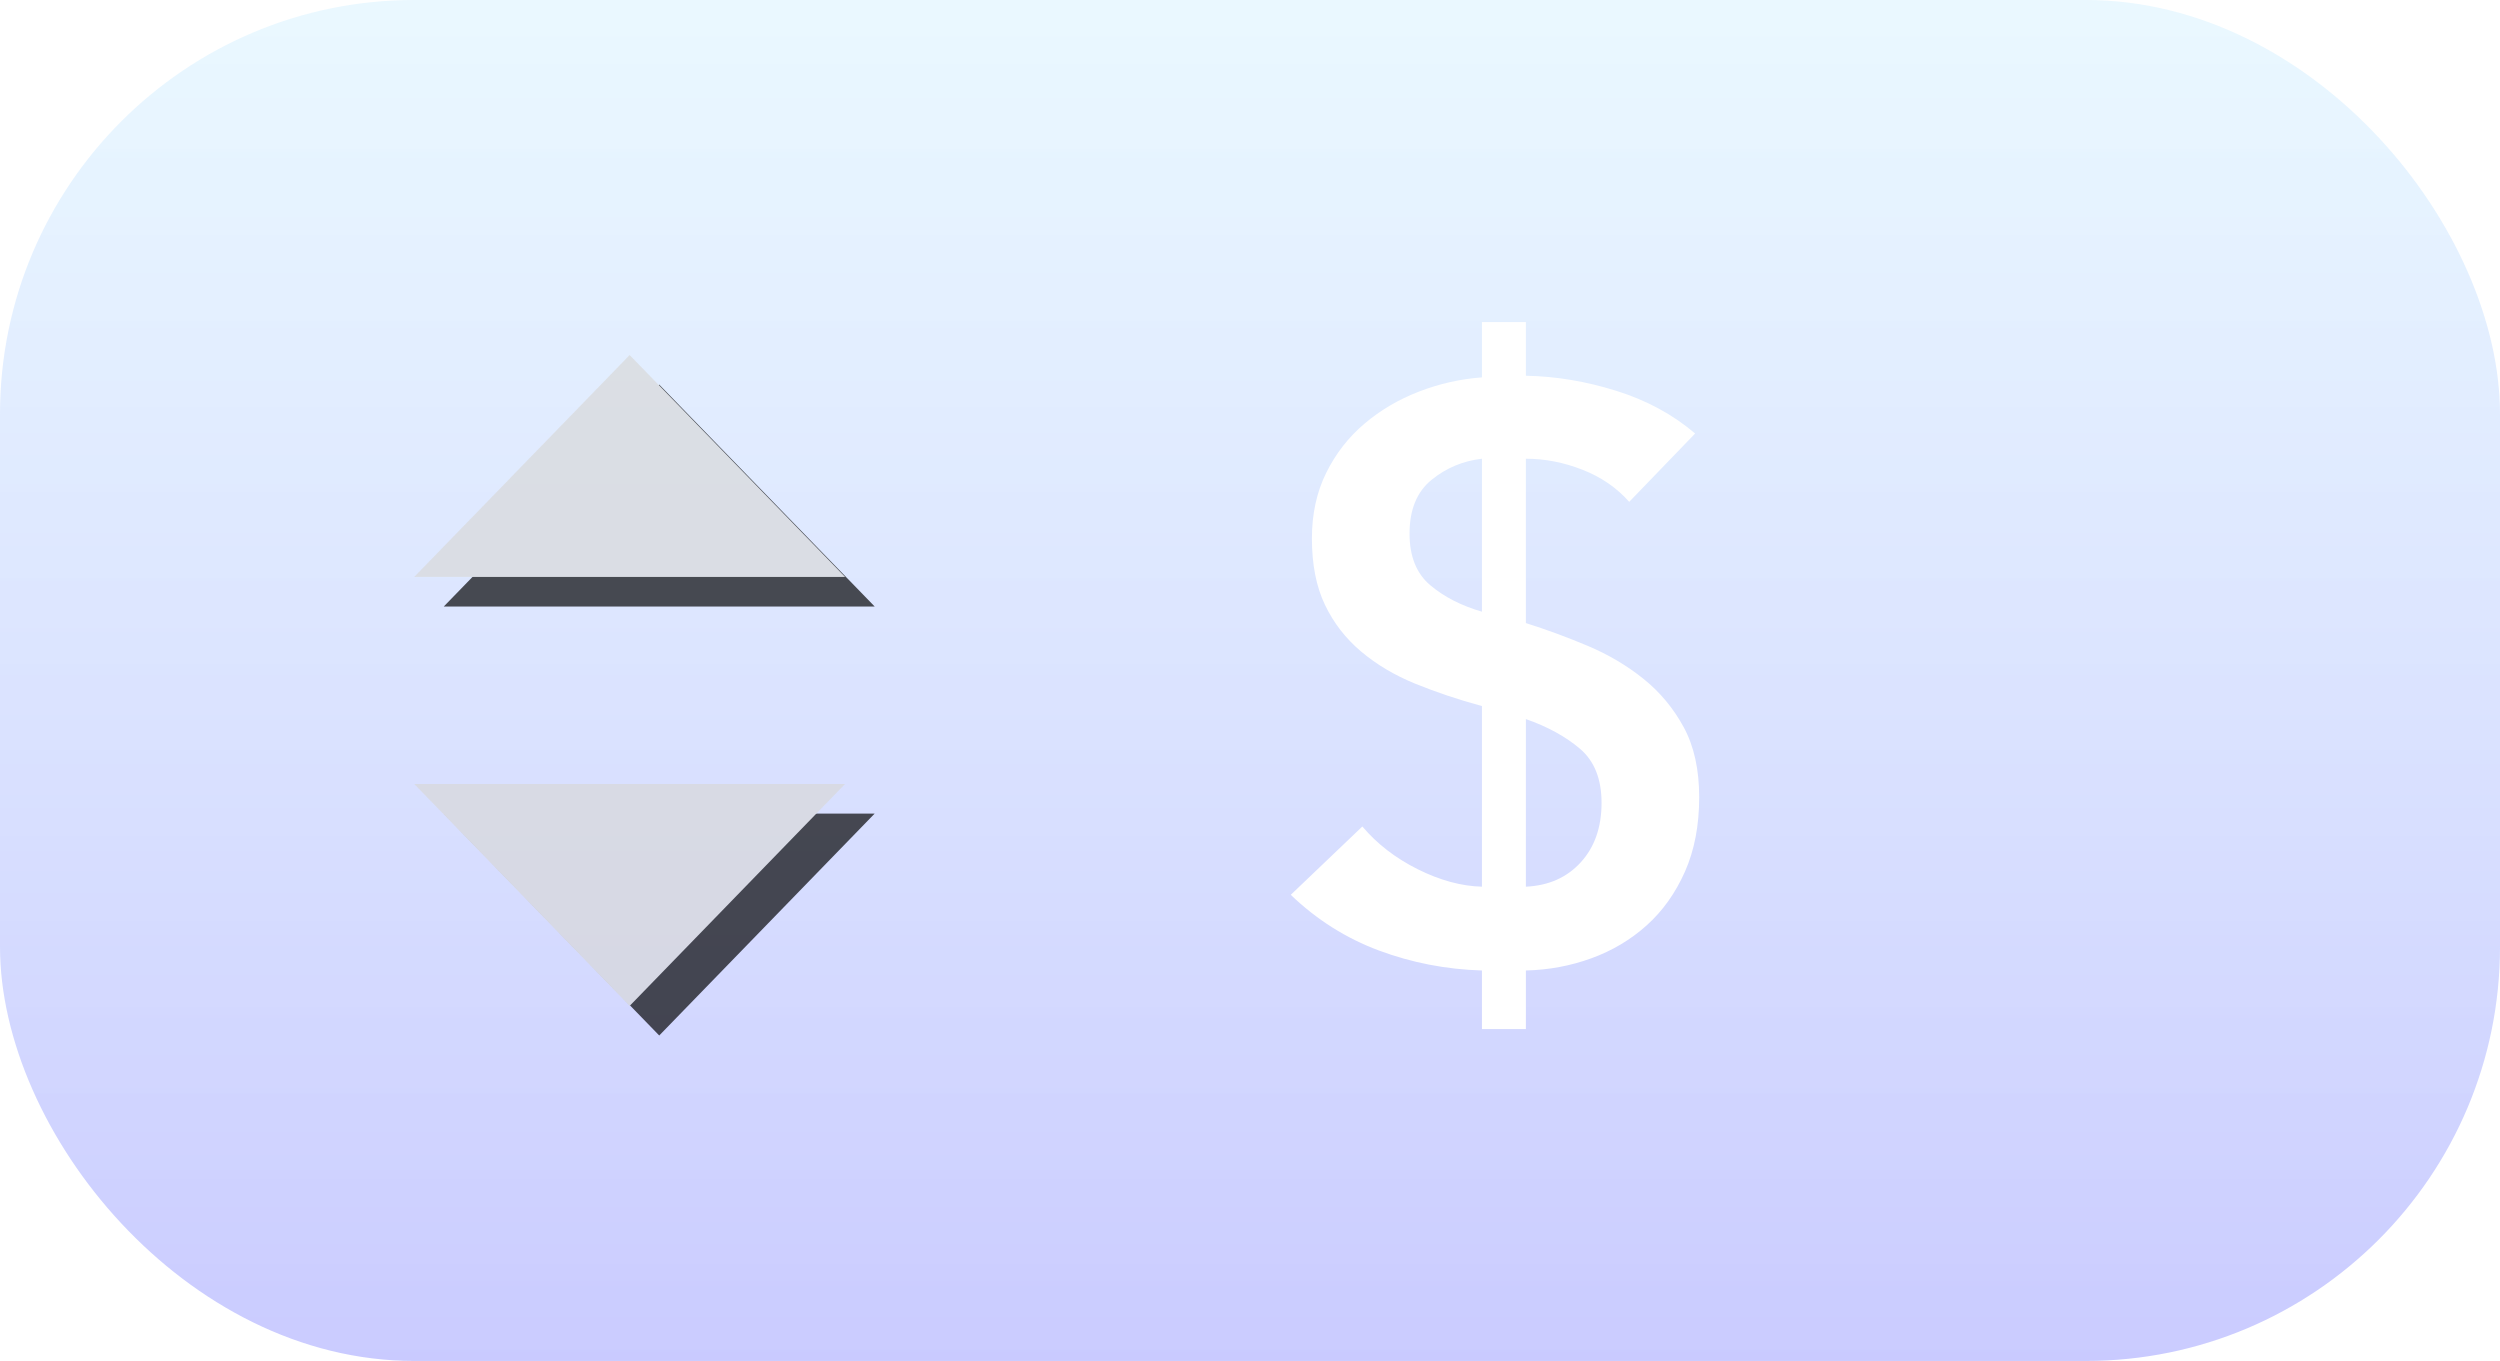 <?xml version="1.0" encoding="UTF-8"?>
<svg width="169px" height="92px" viewBox="0 0 169 92" version="1.1" xmlns="http://www.w3.org/2000/svg" xmlns:xlink="http://www.w3.org/1999/xlink">
    <title>Group 4</title>
    <defs>
        <linearGradient x1="50%" y1="0%" x2="50%" y2="100%" id="linearGradient-1">
            <stop stop-color="#AAE4FF" stop-opacity="0.41" offset="0%"></stop>
            <stop stop-color="#5255FF" stop-opacity="0.514" offset="99.934%"></stop>
        </linearGradient>
        <path d="M57.126,53 L42.564,68 L28.002,53 L57.126,53 Z M42.564,24 L57.128,39 L28,39 L42.564,24 Z" id="path-2"></path>
        <filter x="-6.9%" y="-4.5%" width="127.5%" height="118.2%" filterUnits="objectBoundingBox" id="filter-3">
            <feOffset dx="2" dy="2" in="SourceAlpha" result="shadowOffsetOuter1"></feOffset>
            <feGaussianBlur stdDeviation="1" in="shadowOffsetOuter1" result="shadowBlurOuter1"></feGaussianBlur>
            <feColorMatrix values="0 0 0 0 0   0 0 0 0 0   0 0 0 0 0  0 0 0 0.5 0" type="matrix" in="shadowBlurOuter1"></feColorMatrix>
        </filter>
    </defs>
    <g id="Page-1" stroke="none" stroke-width="1" fill="none" fill-rule="evenodd">
        <g id="Home-Copy-3" transform="translate(-53, -1073)">
            <g id="Group-4" transform="translate(53, 1073)">
                <rect id="Rectangle" fill="url(#linearGradient-1)" opacity="0.6" x="0" y="0" width="169" height="92" rx="28"></rect>
                <path d="M103.15,69.565 L103.15,65.605 C104.69,65.568 106.166,65.293 107.578,64.78 C108.989,64.267 110.236,63.524 111.317,62.553 C112.399,61.581 113.261,60.371 113.903,58.922 C114.544,57.474 114.865,55.797 114.865,53.89 C114.865,52.02 114.517,50.443 113.82,49.16 C113.123,47.877 112.216,46.786 111.097,45.888 C109.979,44.989 108.723,44.247 107.33,43.66 C105.937,43.073 104.543,42.56 103.15,42.12 L103.15,42.12 L103.15,31.01 C104.433,31.01 105.707,31.258 106.972,31.753 C108.237,32.248 109.292,32.972 110.135,33.925 L110.135,33.925 L114.59,29.305 C113.087,28.022 111.308,27.059 109.255,26.418 C107.202,25.776 105.167,25.437 103.15,25.4 L103.15,25.4 L103.15,21.77 L100.18,21.77 L100.18,25.51 C98.713,25.62 97.293,25.941 95.918,26.473 C94.543,27.004 93.314,27.728 92.233,28.645 C91.151,29.562 90.289,30.671 89.647,31.973 C89.006,33.274 88.685,34.75 88.685,36.4 C88.685,38.16 88.978,39.654 89.565,40.883 C90.152,42.111 90.968,43.165 92.013,44.045 C93.058,44.925 94.277,45.649 95.67,46.218 C97.063,46.786 98.567,47.29 100.18,47.73 L100.18,47.73 L100.18,59.94 C98.787,59.903 97.338,59.509 95.835,58.758 C94.332,58.006 93.085,57.043 92.095,55.87 L92.095,55.87 L87.255,60.49 C89.015,62.177 91.004,63.432 93.222,64.257 C95.441,65.082 97.76,65.532 100.18,65.605 L100.18,65.605 L100.18,69.565 L103.15,69.565 Z M100.18,41.35 C98.787,40.947 97.623,40.351 96.688,39.562 C95.752,38.774 95.285,37.61 95.285,36.07 C95.285,34.457 95.78,33.247 96.77,32.44 C97.76,31.633 98.897,31.157 100.18,31.01 L100.18,31.01 L100.18,41.35 Z M103.15,59.94 L103.15,48.61 C104.617,49.123 105.836,49.792 106.808,50.617 C107.779,51.443 108.265,52.662 108.265,54.275 C108.265,55.925 107.797,57.263 106.862,58.29 C105.927,59.317 104.69,59.867 103.15,59.94 L103.15,59.94 Z" id="$" fill="#FFFFFF" fill-rule="nonzero"></path>
                <g id="Combined-Shape" opacity="0.682">
                    <use fill="black" fill-opacity="1" filter="url(#filter-3)" xlink:href="#path-2"></use>
                    <use fill="#D8D8D8" fill-rule="evenodd" xlink:href="#path-2"></use>
                </g>
            </g>
        </g>
    </g>
</svg>